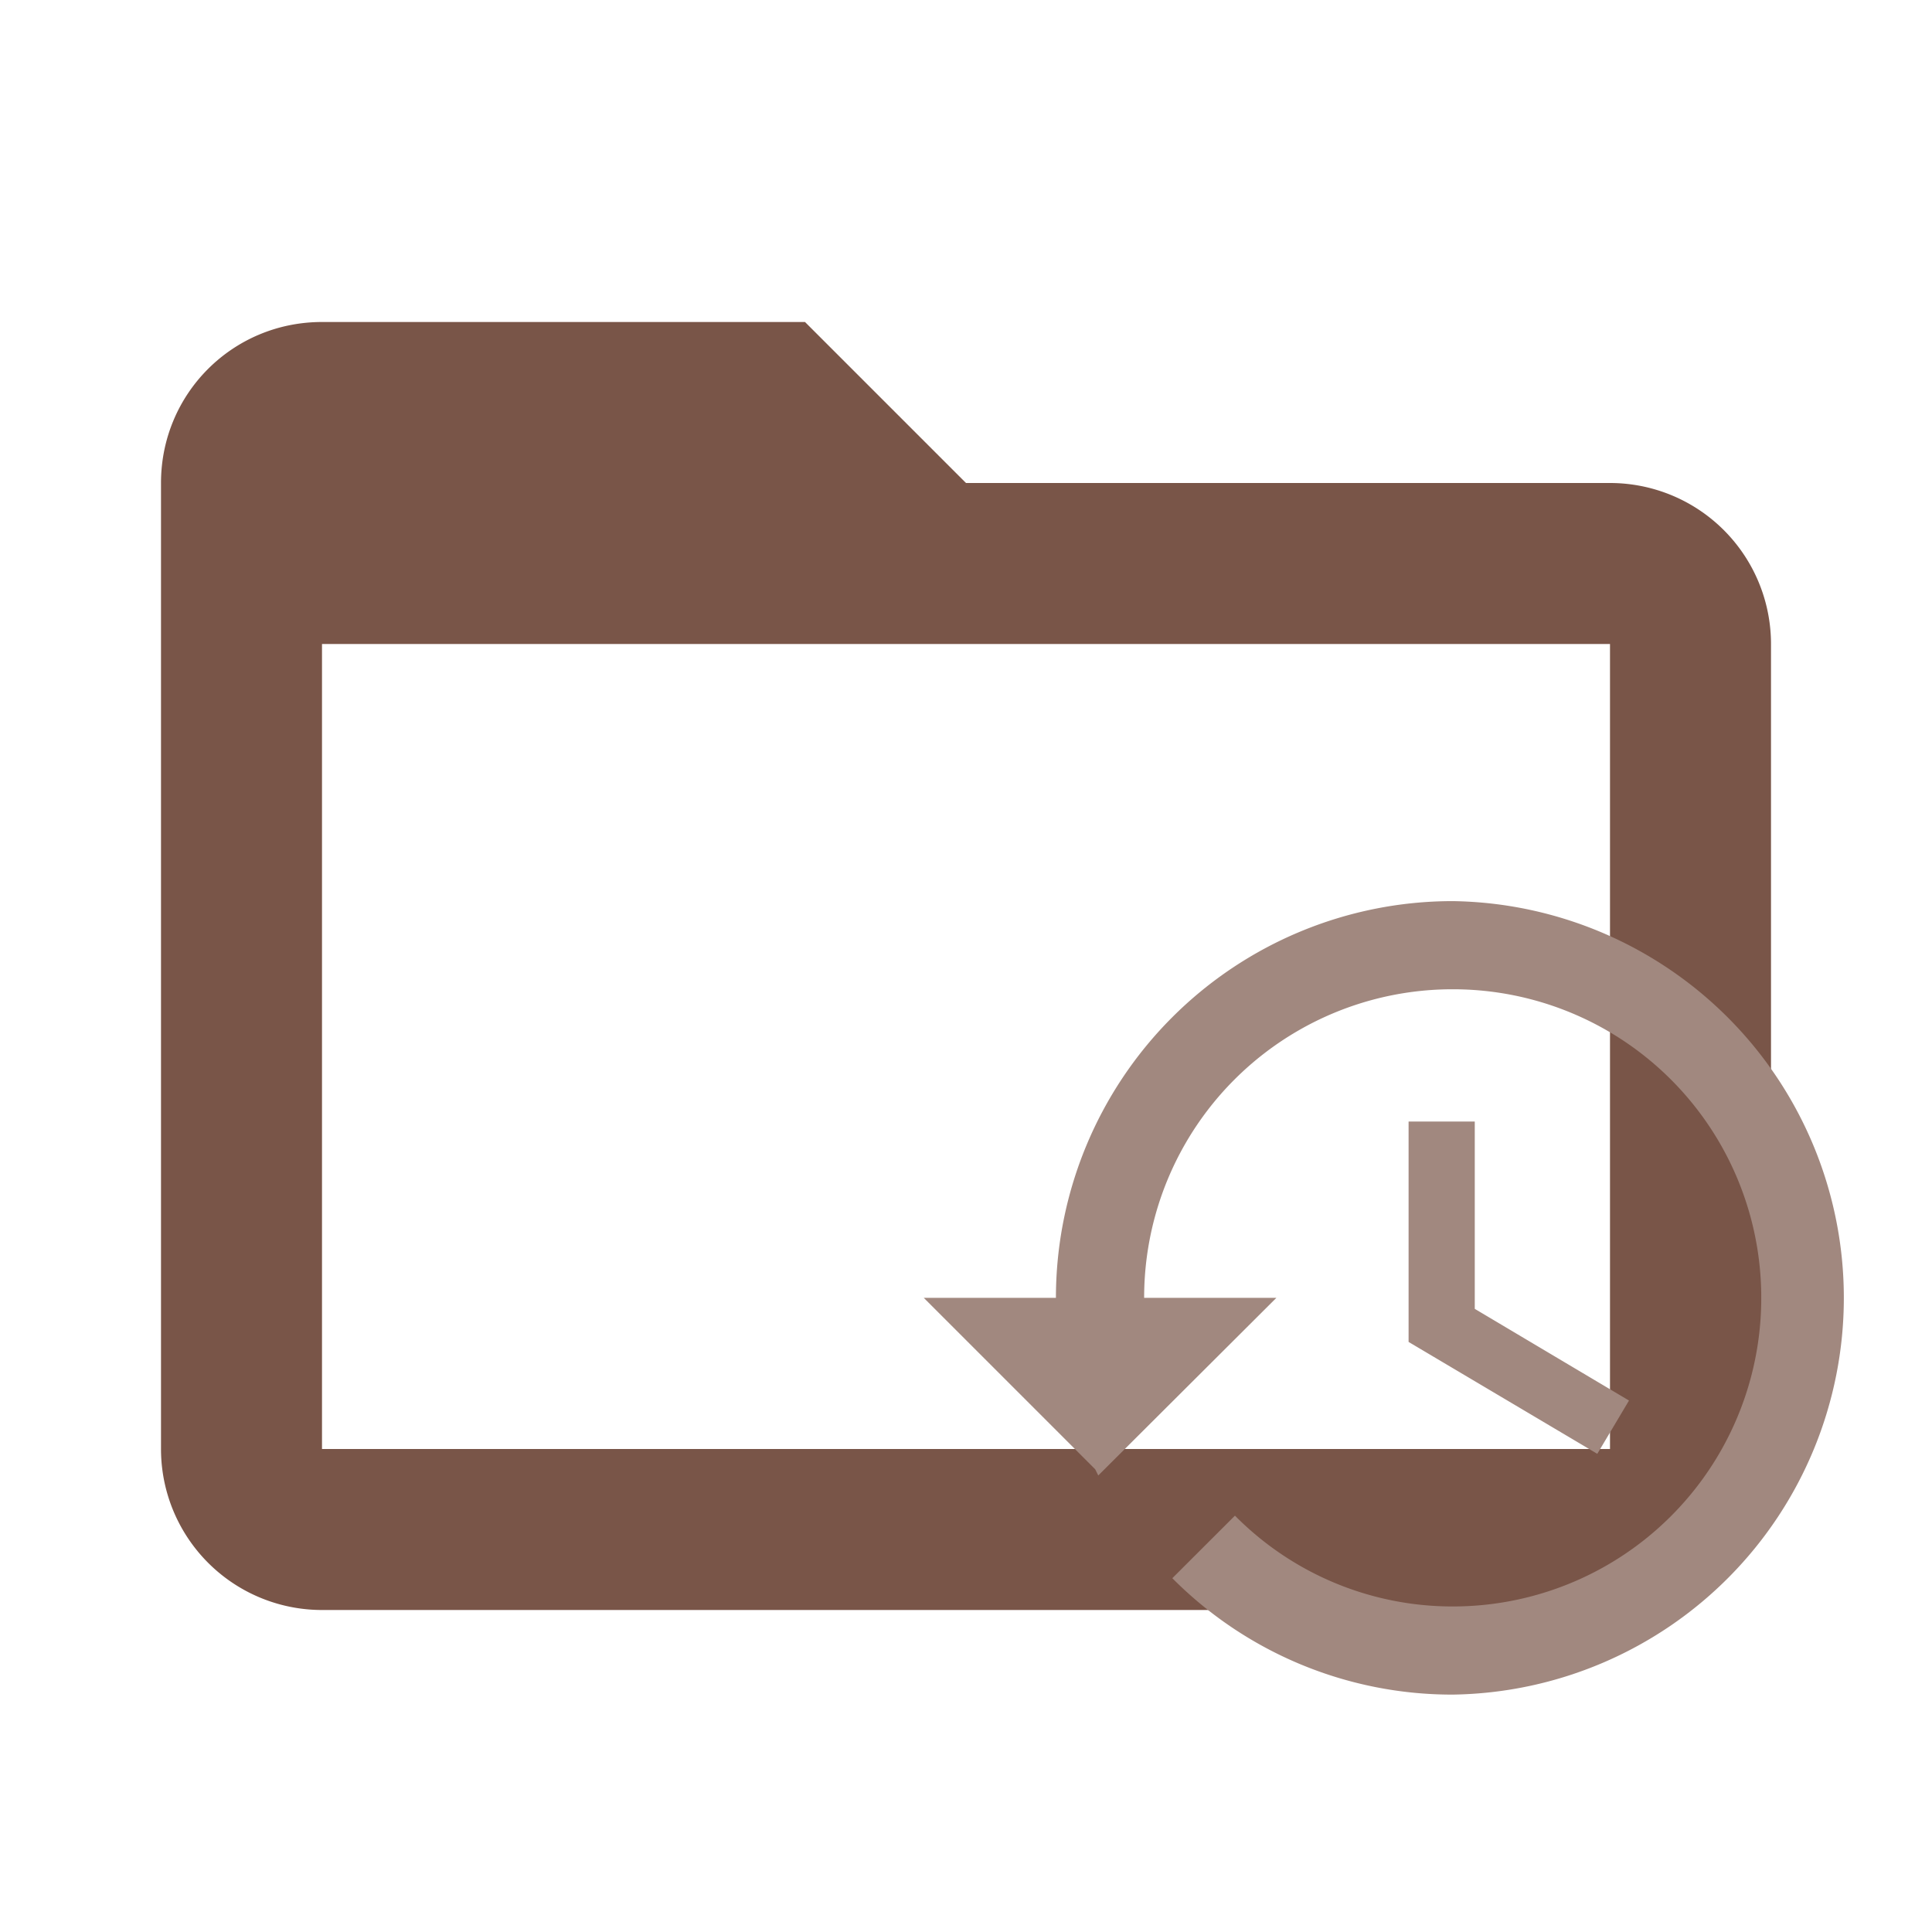 <svg xmlns="http://www.w3.org/2000/svg" width="16" height="16" fill-rule="evenodd" stroke-linejoin="round"
     stroke-miterlimit="1.414" clip-rule="evenodd" viewBox="0 0 24 24">
  <path fill="#795548"
        d="M20 18H4V8h16m0-2h-8l-2-2H4c-1.11 0-2 .89-2 2v12a2 2 0 0 0 2 2h16a2 2 0 0 0 2-2V8a2 2 0 0 0-2-2"/>
  <path fill="#A1887F"
        d="M18.046 11.194a4.93 4.93 0 0 0-4.929 4.928h-1.642l2.13 2.13.038.077 2.213-2.207h-1.643a3.83 3.83 0 0 1 3.833-3.833 3.83 3.83 0 0 1 3.833 3.833 3.83 3.83 0 0 1-3.833 3.834 3.8 3.8 0 0 1-2.705-1.128l-.778.777a4.9 4.9 0 0 0 3.483 1.446 4.929 4.929 0 0 0 0-9.857m-.548 2.738v2.738l2.344 1.39.394-.662-1.916-1.139v-2.327z"/>
</svg>